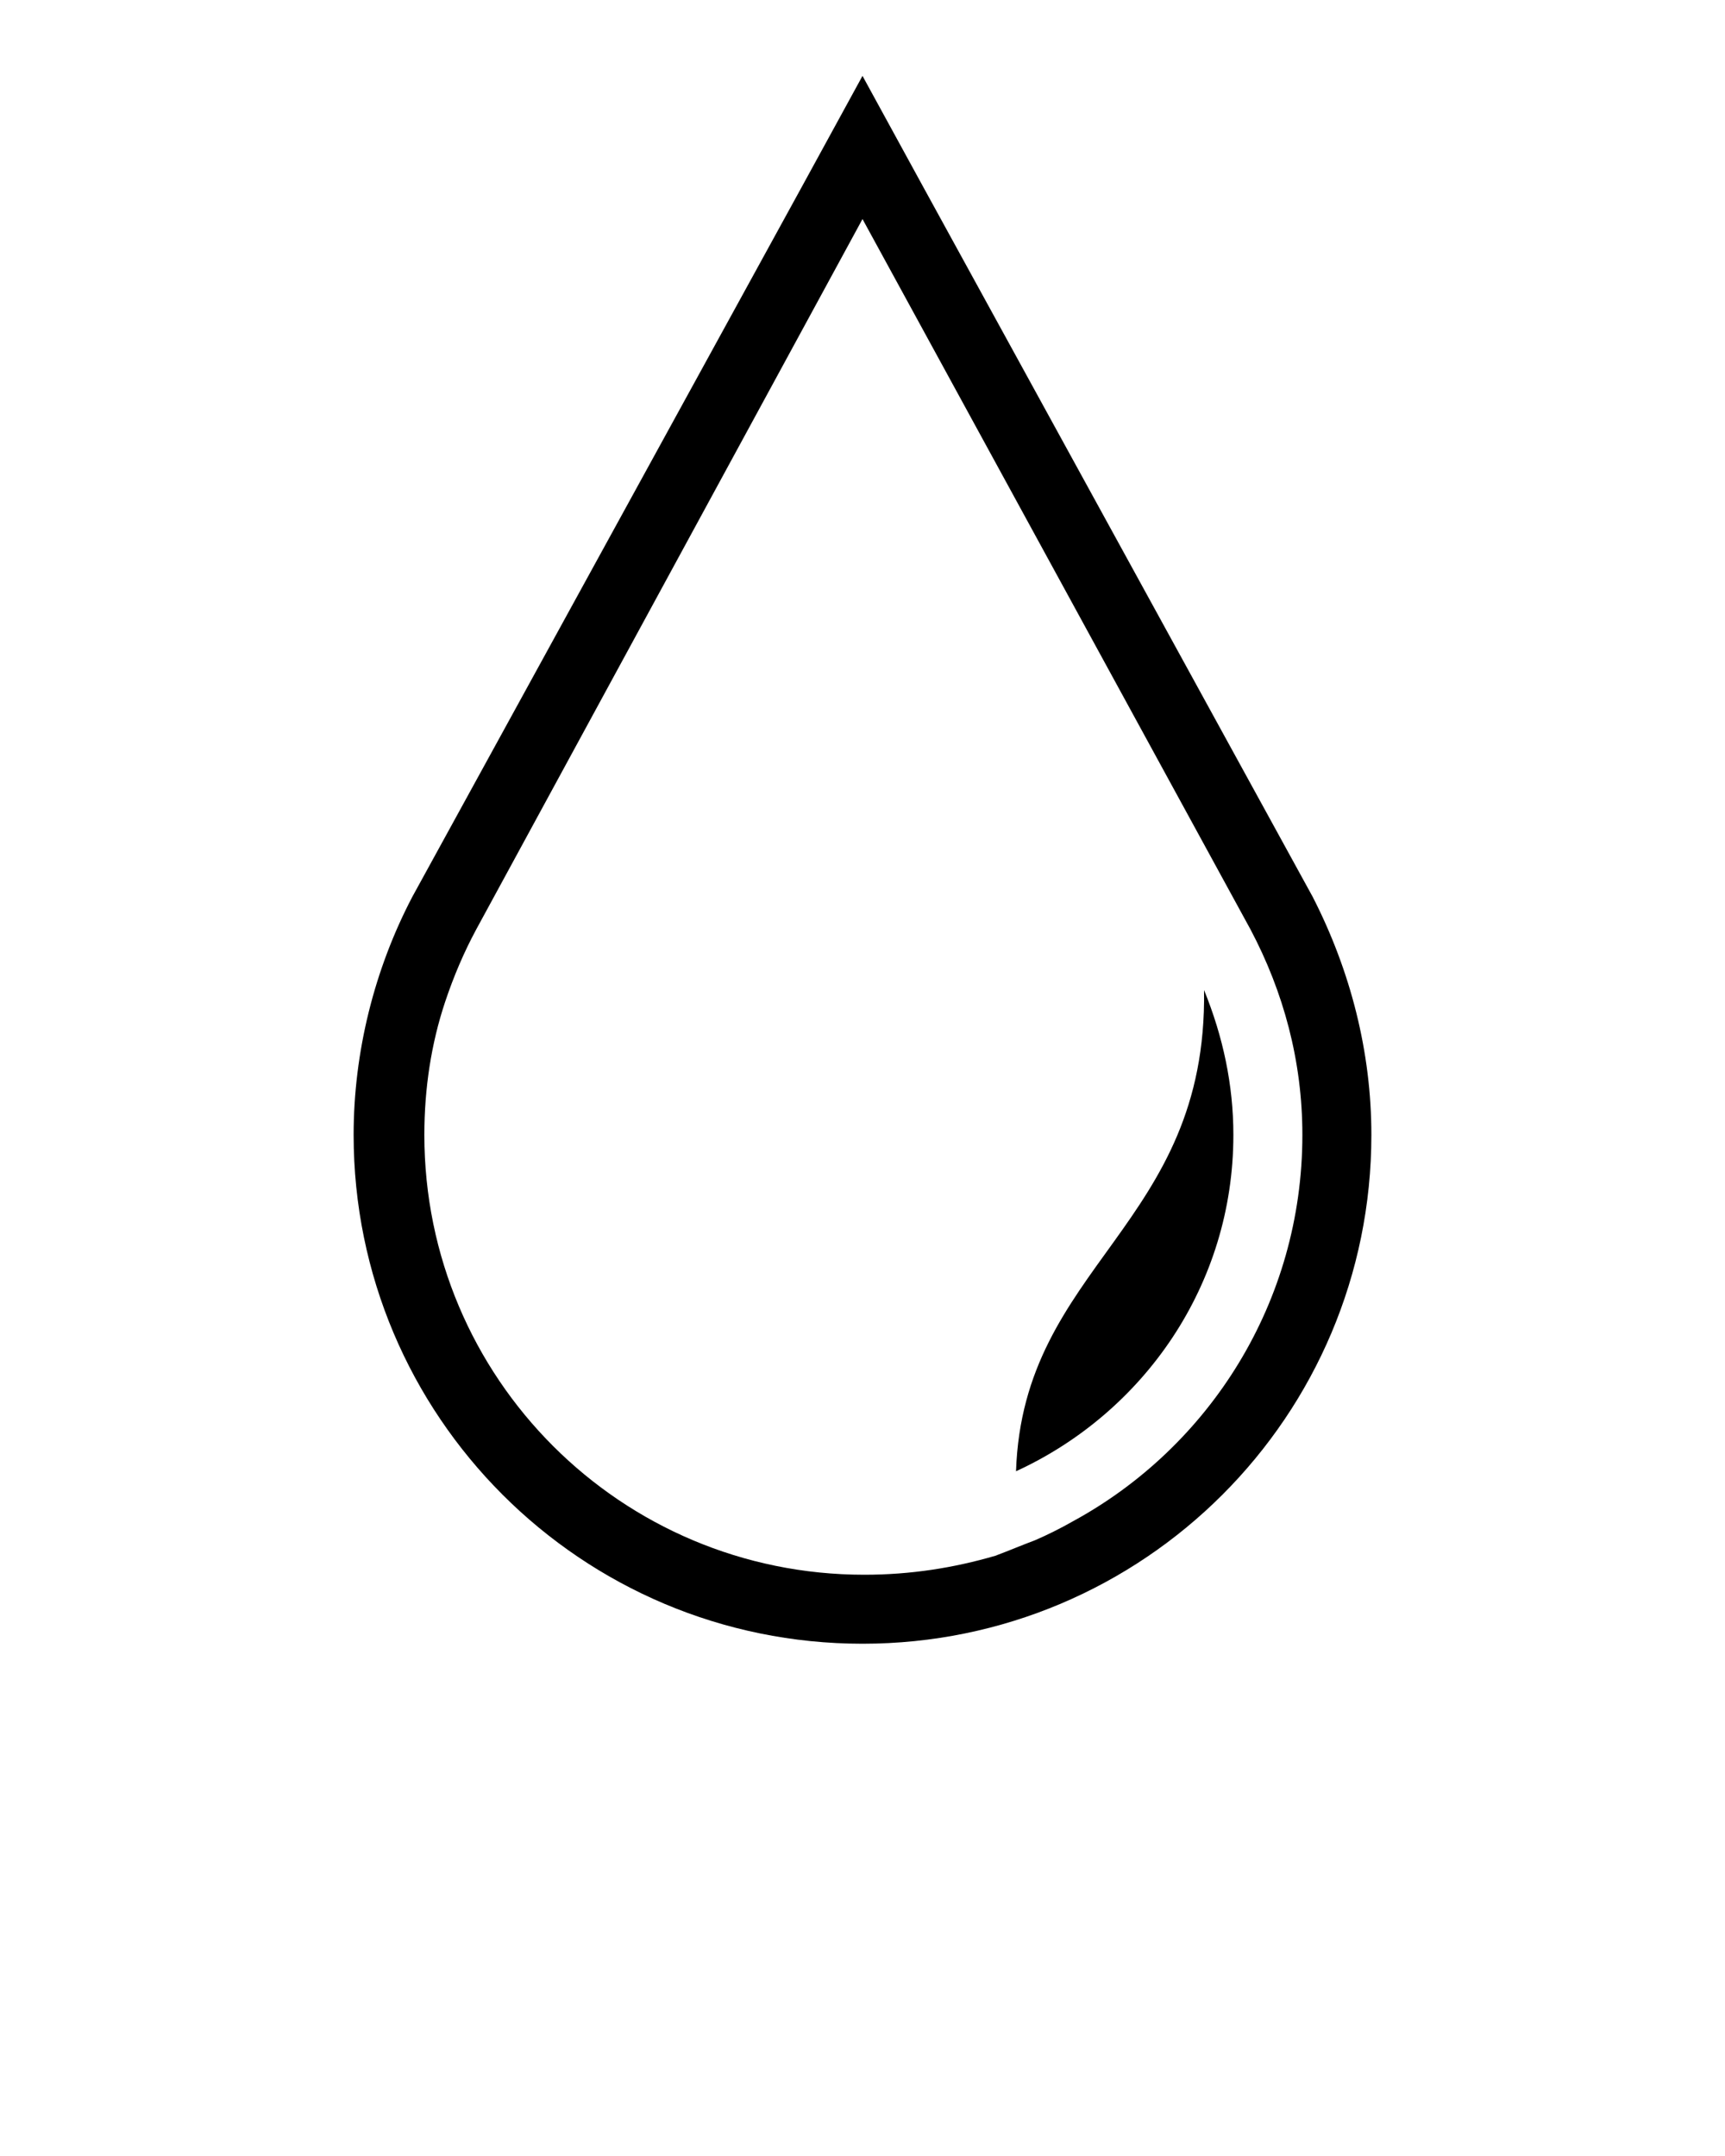 <svg xmlns="http://www.w3.org/2000/svg" xmlns:xlink="http://www.w3.org/1999/xlink" version="1.1" x="0px" y="0px" viewBox="0 0 100 125" enable-background="new 0 0 100 100" xml:space="preserve">
    <path d="M71.5,65.8c0-2.9-0.6-5.7-1.7-8.4C70,71.1,59.3,73.3,58.9,85.3C66.3,81.9,71.5,74.5,71.5,65.8z"/>
    <path d="M76.1,52L76.1,52L76.1,52L53.5,10.8L50,4.4l-3.5,6.4L23.9,52l0,0l0,0c-2.2,4.2-3.4,9-3.4,13.8c0,16.3,13.2,29.5,29.5,29.5  s29.5-13.2,29.5-29.5C79.5,61,78.3,56.3,76.1,52z M62.2,88.2c-0.7,0.4-1.5,0.8-2.2,1.1c-0.8,0.3-1.5,0.6-2.3,0.9  c-2.4,0.7-4.9,1.1-7.6,1.1l0,0h0c-14.1,0-25.5-11.4-25.5-25.5c0-2.7,0.4-5.3,1.2-7.7c0.5-1.5,1.1-2.9,1.8-4.2L50,12.7l0,0v0  l22.5,41.2c1.9,3.6,3,7.6,3,11.9C75.5,75.5,70.1,83.9,62.2,88.2z"/>
</svg>
